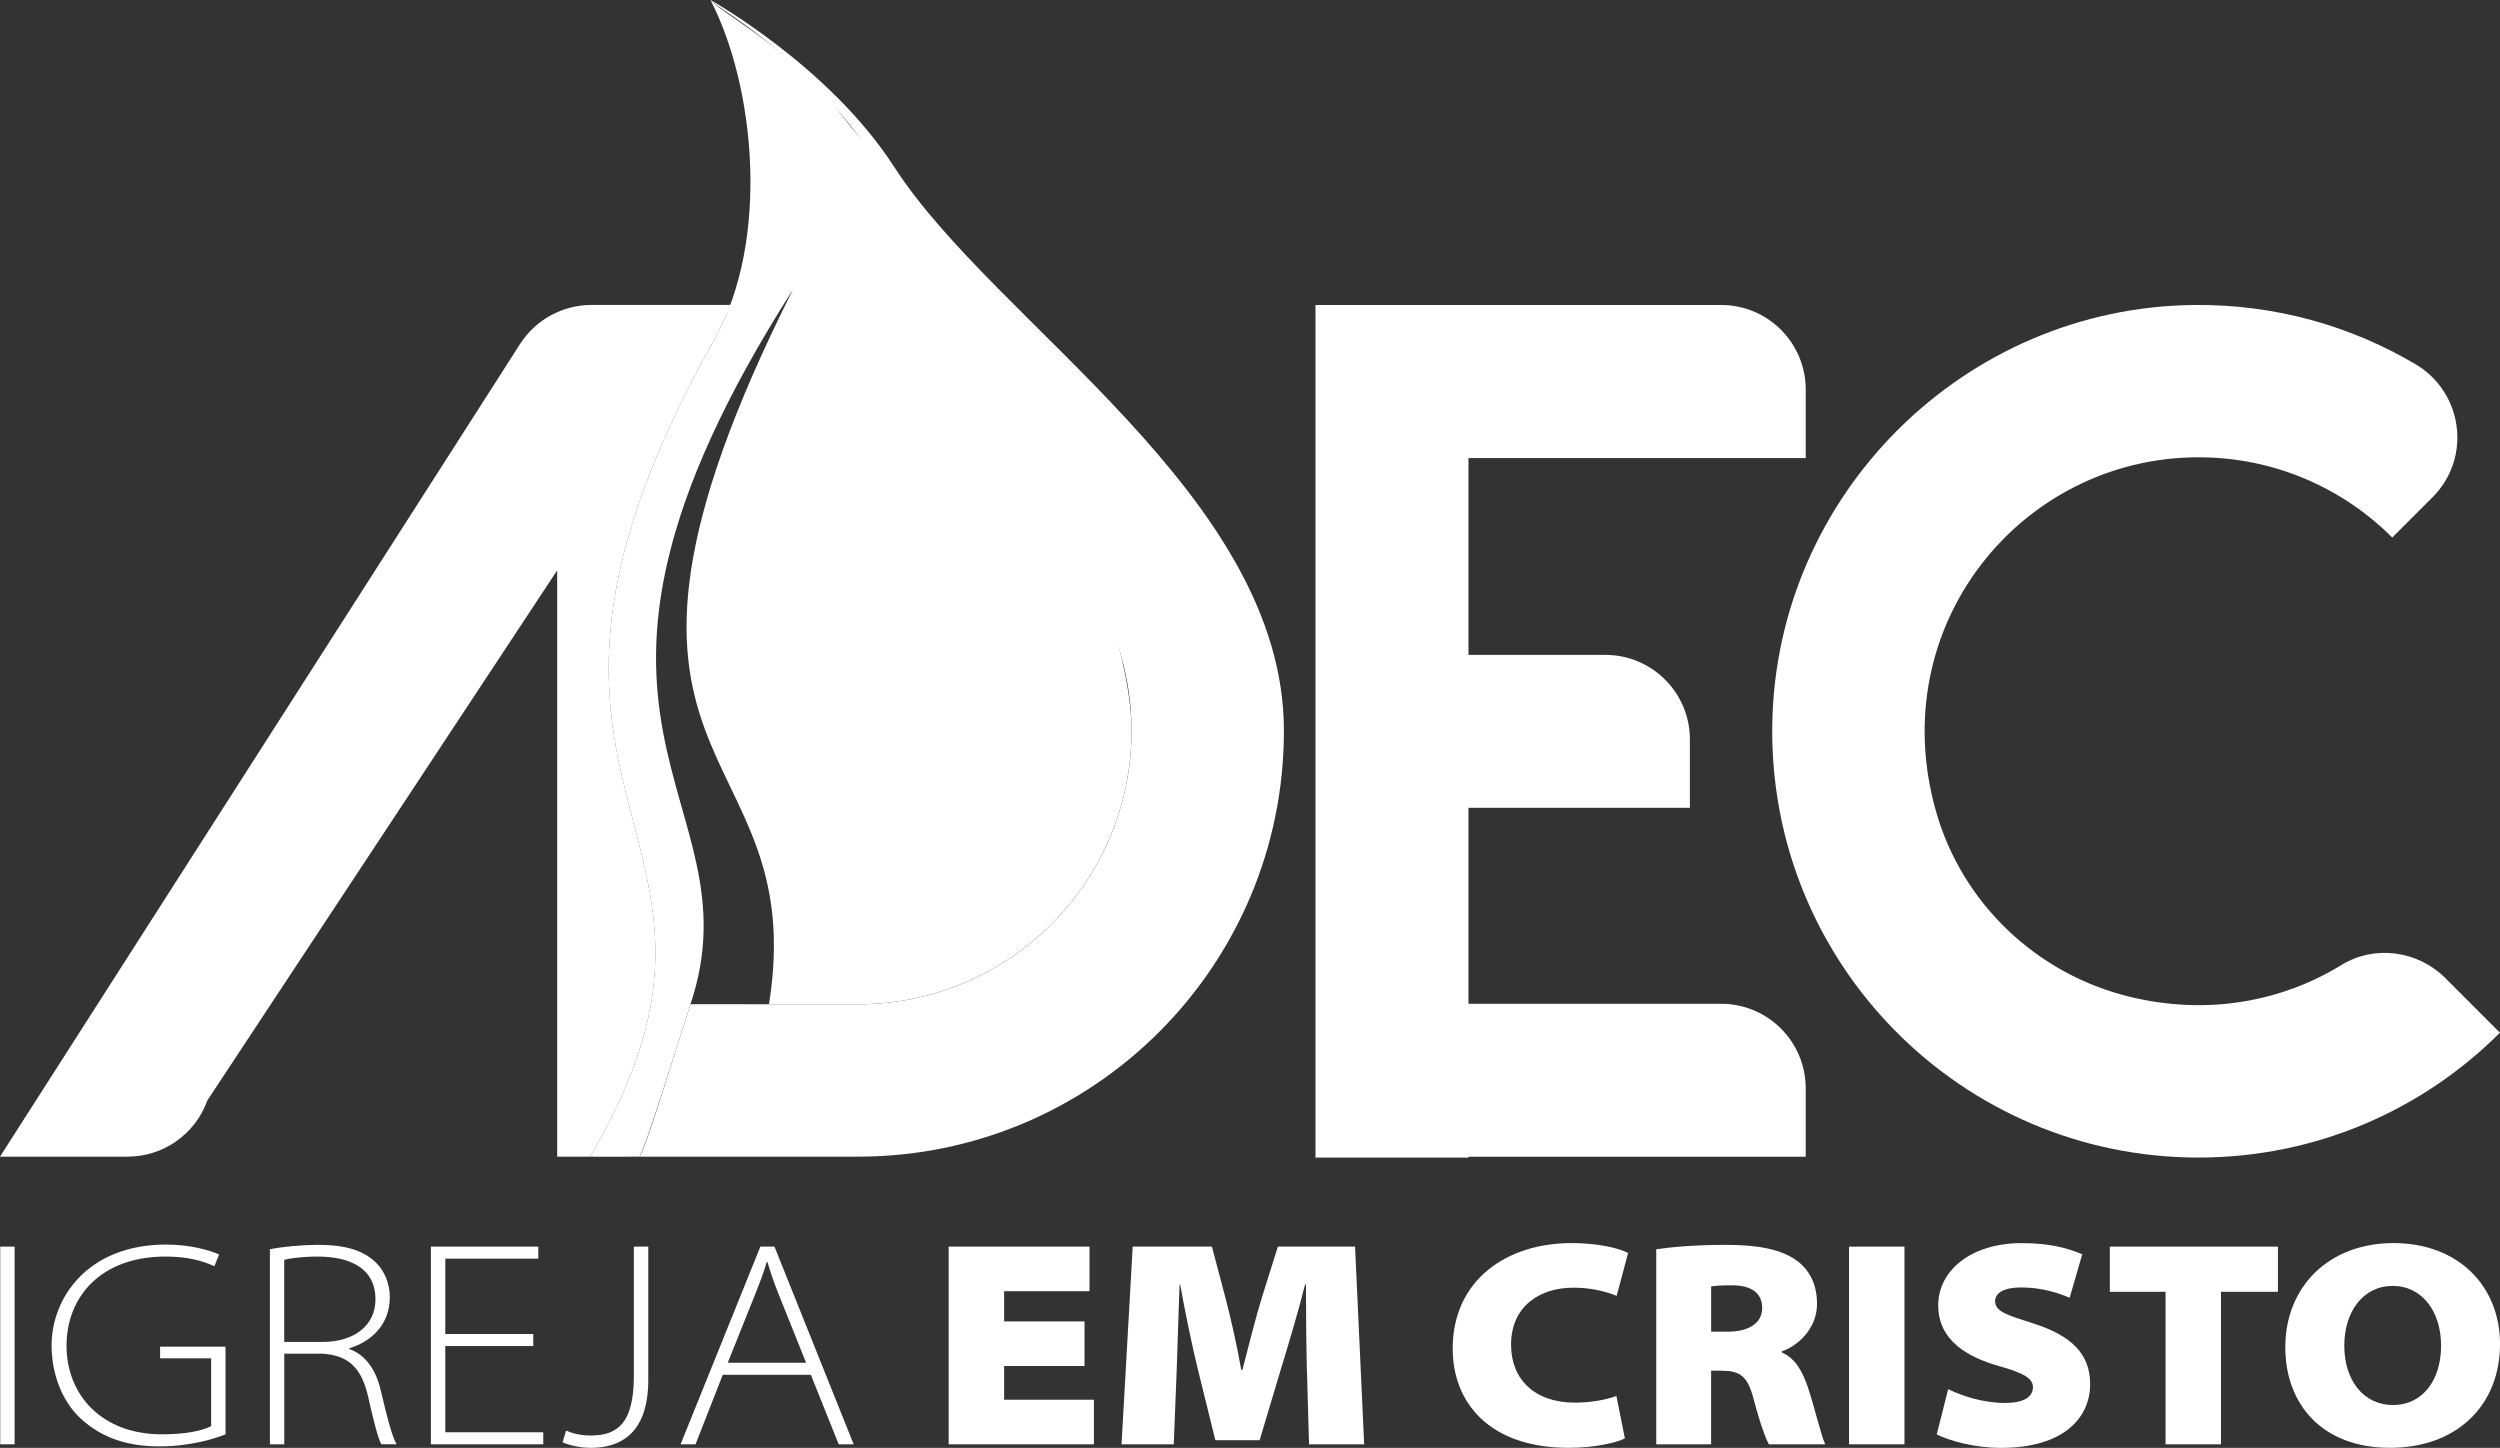 <?xml version="1.0" encoding="UTF-8"?>
<svg id="Camada_1" data-name="Camada 1" xmlns="http://www.w3.org/2000/svg" viewBox="0 0 727.77 421.48">
  <rect x="0" y="0" width="727.77" height="421.48" fill="#333333" stroke="none"/>
  <defs>
    <style>
      .cls-1 {
        fill: #fff;
      }
    </style>
  </defs>
  <path class="cls-1" d="m184.07,336.71h2.01c1.02,0,12.71-37.68,14.93-44.36,0,0,0-.01,0-.02,20.45-61.34-51.66-80.38,29.86-208.08-72,143.02,5.68,128.5-7.01,208.09,0,0,0,0,0,0,13.08,0,25.63.01,25.91.01,43.97,0,79.61-35.64,79.61-79.61,0-49.47-64.14-149.65-69.54-160.41-4.57-7.49-8.67-10.6-15.37-19.53C230.8,14.55,211.69,5.06,206.82,0c12.99,25.02,17.39,69.84,1.2,98.68-76.6,136.45,20.92,141.19-36.25,238.03,1.78.08,11.28,0,14.27,0h-1.97Z"/>
  <path class="cls-1" d="m681.61,280.92c-17.32,10.61-39.01,14.79-61.75,9.22-26.99-6.61-48.63-27.13-56.25-53.86-15.41-54.06,24.77-103.16,76.41-103.16,22.01,0,41.95,8.92,56.37,23.35,0,0,.02,0,.02,0l11.73-11.73c11.41-11.41,8.94-30.47-4.95-38.7-18.79-11.14-40.78-17.46-64.26-17.26-67.1.57-122.06,55.2-123.01,122.3-.98,69.36,54.95,125.89,124.08,125.89,34.26,0,65.28-13.88,87.74-36.34,0,0,0-.02,0-.02l-15.87-15.87c-8.04-8.04-20.59-9.75-30.28-3.82"/>
  <path class="cls-1" d="m260.34,48.64C241.48,19.31,206.82,0,206.82,0c4.87,5.06,49.47,25.95,72.09,96.92,15.01,47.1,50.49,71.85,50.49,115.82s-35.64,79.62-79.61,79.62c-.46,0-34.2-.02-48.76-.03-1.26,3.88-2.7,8.43-4,12.48-2.2,6.88-9.92,31.9-10.94,31.9h-2.01,65.71c68.47,0,123.97-55.5,123.97-123.97s-84.12-118.56-113.41-164.1"/>
  <path class="cls-1" d="m525.66,133.3v-19.89c0-13.61-11.03-24.63-24.63-24.63h-118.08v248.2h44.53v-.25h98.18v-19.89c0-13.61-11.03-24.63-24.63-24.63h-73.55v-57.05h64.46v-19.89c0-13.61-11.03-24.63-24.63-24.63h-39.83v-57.3h98.18Z"/>
  <path class="cls-1" d="m211.65,91.11l1.54-2.34h-40.98c-8.44,0-16.3,4.3-20.84,11.41L0,336.71h37.14c10.43,0,19.73-6.56,23.23-16.38l101.83-154.29v170.67h9.58,0c57.17-96.84-40.34-101.58,36.25-238.03,1.36-2.41,2.56-4.95,3.63-7.57"/>
  <path class="cls-1" d="m307.55,123.19c8.53,5.99,16.21,13.29,22.98,21.42,6.75,8.15,12.54,17.22,17.09,26.97,4.54,9.75,7.8,20.22,9.42,31.05l.32,2.03.16,1.02.08,1.03.33,4.11.16,2.06c.04.69.03,1.38.04,2.06l.04,4.14c.06,1.38-.09,2.76-.18,4.14l-.29,4.14c-.12,1.38-.37,2.74-.55,4.12-.21,1.37-.37,2.75-.63,4.11l-.94,4.06c-.34,1.35-.58,2.72-1.04,4.03l-1.25,3.97-.63,1.98-.78,1.93c-1.08,2.56-2.05,5.16-3.39,7.59l-1.89,3.7c-.62,1.24-1.42,2.37-2.14,3.55-5.82,9.4-13.26,17.65-21.65,24.47-8.4,6.83-17.66,12.33-27.32,16.64-9.72,4.18-19.78,7.26-30,9.24,9.23-4.87,18.24-9.74,26.72-15.28,8.41-5.62,16.29-11.82,23.23-18.77,6.93-6.95,12.94-14.63,17.57-23.02l.87-1.57c.29-.52.61-1.03.84-1.58l1.52-3.24c1.1-2.12,1.84-4.39,2.7-6.61l.65-1.66.51-1.71,1.04-3.41c.39-1.12.57-2.31.85-3.46l.78-3.48c3.58-18.75,1.18-38.56-5.31-57.2-3.23-9.35-7.49-18.44-12.54-27.19-5.04-8.78-10.93-17.15-17.37-25.34"/>
  <rect class="cls-1" x=".07" y="362.9" width="4.18" height="57.55"/>
  <path class="cls-1" d="m65.66,417.55c-3.07,1.19-9.91,3.5-19.3,3.5-8.8,0-16.57-2.22-22.97-8.2-5.12-4.78-8.37-12.55-8.37-21.26,0-13.49,10.25-29.29,33.39-29.29,7.17,0,12.98,1.79,15.37,2.9l-1.37,3.41c-3.5-1.62-7.94-2.82-14.18-2.82-18.87,0-28.86,11.7-28.86,25.96s10.16,25.79,27.75,25.79c7.09,0,11.7-1.03,14.35-2.39v-19.72h-14.86v-3.41h19.04v25.53Z"/>
  <path class="cls-1" d="m78.56,363.66c3.93-.77,9.56-1.28,14-1.28,8.2,0,13.32,1.71,16.82,5.12,2.48,2.31,4.1,6.15,4.1,10.08,0,7.6-4.87,12.81-11.87,14.94v.17c4.7,1.62,7.77,5.98,9.14,11.7,2.14,9.05,3.33,13.58,4.7,16.05h-4.44c-.94-1.62-2.22-6.66-3.84-13.83-1.88-8.29-5.64-12.13-13.49-12.55h-10.93v26.39h-4.18v-56.79Zm4.18,26.99h11.1c9.48,0,15.46-4.95,15.46-12.38,0-9.22-7.6-12.47-16.82-12.47-4.7,0-8.11.51-9.74.94v23.91Z"/>
  <polygon class="cls-1" points="155.24 391.84 129.63 391.84 129.63 416.95 158.15 416.95 158.15 420.45 125.44 420.45 125.44 362.9 156.7 362.9 156.7 366.4 129.63 366.4 129.63 388.34 155.24 388.34 155.24 391.84"/>
  <path class="cls-1" d="m184.54,362.9h4.18v38.77c0,16.05-8.54,19.81-16.74,19.81-3.07,0-6.66-.85-8.2-1.62l1.02-3.42c1.62.77,4.1,1.45,7.17,1.45,7.94,0,12.55-3.76,12.55-17.33v-37.66Z"/>
  <path class="cls-1" d="m210.41,400.21l-7.94,20.24h-4.35l23.23-57.55h4.1l23.06,57.55h-4.36l-8.11-20.24h-25.62Zm24.25-3.5l-8.11-20.24c-1.54-3.84-2.31-6.32-3.16-9.14h-.17c-.85,2.91-1.79,5.47-3.16,8.88l-8.2,20.49h22.8Z"/>
  <polygon class="cls-1" points="315.71 397.65 292.31 397.65 292.31 407.47 318.44 407.47 318.44 420.45 276.17 420.45 276.17 362.9 317.16 362.9 317.16 375.88 292.31 375.88 292.31 384.67 315.71 384.67 315.71 397.65"/>
  <path class="cls-1" d="m380.44,399.02c-.17-7.17-.26-15.11-.26-25.1h-.26c-2.05,8.2-4.78,17.25-7,24.51l-6.23,20.83h-12.89l-5.12-20.75c-1.71-7.09-3.59-16.05-5.12-24.59h-.17c-.34,8.79-.6,17.93-.85,25.1l-.85,21.43h-15.2l3.25-57.55h23.06l3.84,14.52c1.62,6.15,3.42,14.09,4.7,21.35h.34c1.88-7.26,4.01-15.8,5.81-21.52l4.52-14.35h22.46l2.65,57.55h-16.05l-.6-21.43Z"/>
  <path class="cls-1" d="m473.02,418.74c-2.39,1.2-8.54,2.73-16.4,2.73-23.31,0-33.73-13.41-33.73-28.86,0-19.98,15.71-30.74,34.58-30.74,7.43,0,13.66,1.37,16.48,2.9l-3.33,12.47c-2.9-1.19-7.17-2.39-12.55-2.39-9.65,0-18.19,5.21-18.19,16.65,0,9.91,6.74,16.82,18.62,16.82,4.44,0,9.31-.85,12.04-1.96l2.48,12.38Z"/>
  <path class="cls-1" d="m482.16,363.67c4.53-.68,11.62-1.28,20.32-1.28,9.65,0,16.05,1.37,20.49,4.52,3.67,2.65,5.98,6.83,5.98,12.64,0,7.69-6.23,12.55-10.25,13.83v.34c3.84,1.62,5.98,5.38,7.6,10.16,1.96,5.89,3.93,14.35,5.04,16.57h-16.4c-.94-1.71-2.48-5.72-4.44-13.15-1.79-6.92-4.1-8.28-9.48-8.28h-2.9v21.43h-15.97v-56.79Zm15.97,23.99h4.78c6.32,0,10.08-2.56,10.08-6.92s-3.25-6.58-8.71-6.58c-3.59,0-5.29.17-6.15.34v13.15Z"/>
  <rect class="cls-1" x="538.27" y="362.9" width="16.14" height="57.55"/>
  <path class="cls-1" d="m567.13,404.4c3.84,1.88,9.99,4.01,16.57,4.01,5.38,0,8.11-1.71,8.11-4.61,0-2.48-2.65-4.1-9.65-6.06-9.82-2.73-17.93-7.77-17.93-17.76s9.39-18.1,24.34-18.1c7.86,0,13.15,1.37,17.59,3.25l-3.67,12.64c-2.73-1.11-7.6-2.99-14.18-2.99-4.78,0-7.52,1.54-7.52,4.01,0,3.07,3.67,4.1,11.19,6.49,11.18,3.59,16.48,8.96,16.48,17.68,0,9.65-7.6,18.53-25.96,18.53-7.6,0-15.03-2.05-18.7-3.93l3.33-13.15Z"/>
  <polygon class="cls-1" points="630.41 376.05 614.19 376.05 614.19 362.9 663.12 362.9 663.12 376.05 646.55 376.05 646.55 420.45 630.41 420.45 630.41 376.05"/>
  <path class="cls-1" d="m727.77,391.33c0,17.42-12.21,30.14-32.02,30.14s-30.48-12.72-30.48-29.29c0-17.59,12.64-30.31,31.51-30.31s31,12.55,31,29.46m-45.34.43c0,9.91,5.47,17.25,14.18,17.25s14-7.34,14-17.25-5.46-17.42-14.09-17.42-14.09,7.51-14.09,17.42"/>
</svg>
